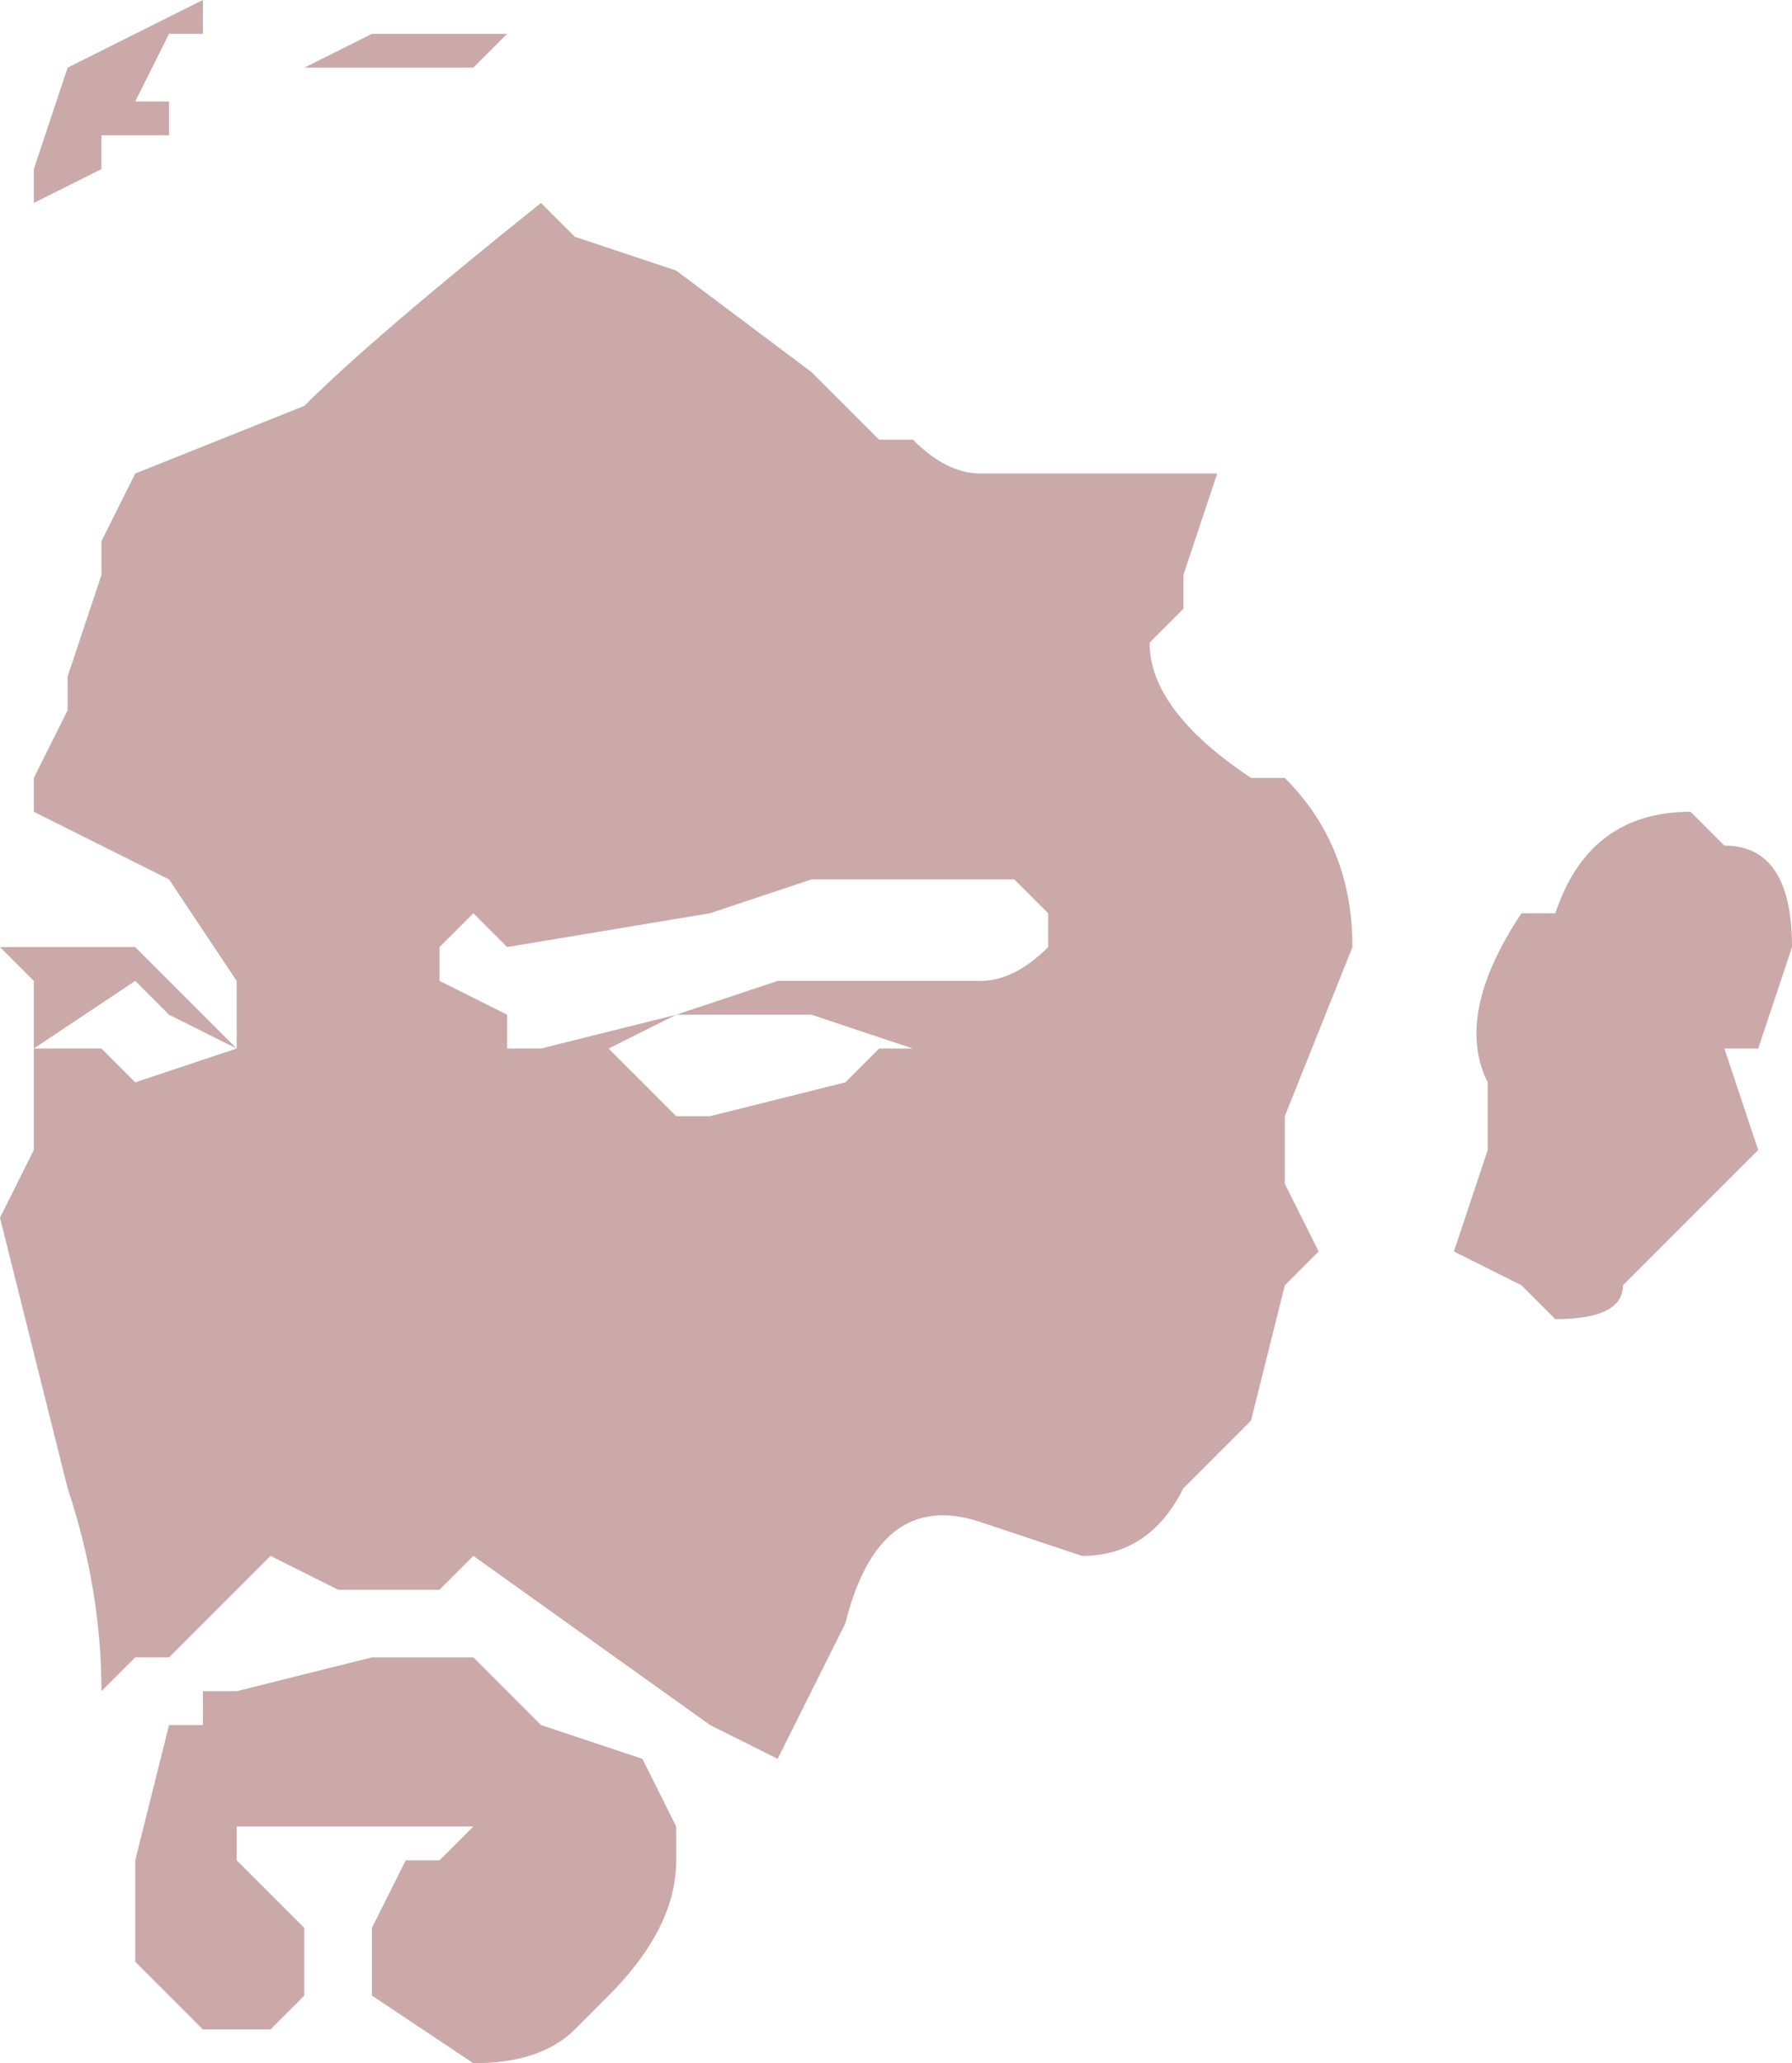 <?xml version="1.0" encoding="UTF-8" standalone="no"?>
<svg xmlns:xlink="http://www.w3.org/1999/xlink" height="3.05px" width="2.65px" xmlns="http://www.w3.org/2000/svg">
  <g transform="matrix(1.0, 0.0, 0.0, 1.0, 1.15, 1.55)">
    <path d="M0.6 -0.7 L0.6 -0.65 0.55 -0.6 Q0.55 -0.5 0.7 -0.4 L0.75 -0.4 Q0.85 -0.3 0.85 -0.15 L0.75 0.1 0.75 0.2 0.8 0.3 0.75 0.35 0.7 0.55 0.65 0.6 0.6 0.65 Q0.55 0.75 0.45 0.75 L0.3 0.7 Q0.15 0.65 0.1 0.85 L0.0 1.05 -0.1 1.0 -0.1 1.0 -0.45 0.75 -0.5 0.8 -0.65 0.8 -0.75 0.75 -0.9 0.9 -0.95 0.9 -1.0 0.95 Q-1.0 0.8 -1.05 0.65 L-1.15 0.25 -1.15 0.25 -1.1 0.15 -1.1 0.0 -1.1 0.0 -1.0 0.0 -0.95 0.05 -0.8 0.0 -0.9 -0.05 -0.95 -0.1 -1.1 0.0 -1.1 -0.1 -1.15 -0.15 -1.15 -0.15 -1.0 -0.15 -0.95 -0.15 -0.9 -0.1 -0.8 0.0 -0.8 -0.1 -0.9 -0.25 -0.9 -0.25 -1.1 -0.35 -1.1 -0.4 -1.05 -0.5 -1.05 -0.55 -1.0 -0.7 -1.0 -0.75 -0.95 -0.85 -0.7 -0.95 Q-0.6 -1.05 -0.35 -1.25 L-0.3 -1.2 -0.15 -1.15 0.05 -1.0 0.1 -0.95 0.15 -0.9 0.2 -0.9 Q0.25 -0.85 0.3 -0.85 L0.45 -0.85 0.65 -0.85 0.6 -0.7 M0.1 -0.25 L0.05 -0.25 -0.1 -0.2 -0.1 -0.2 -0.4 -0.15 -0.45 -0.2 -0.5 -0.15 -0.5 -0.1 -0.4 -0.05 -0.4 0.0 -0.35 0.0 -0.35 0.0 -0.15 -0.05 0.0 -0.1 0.1 -0.1 0.15 -0.1 0.15 -0.1 0.2 -0.1 0.3 -0.1 Q0.35 -0.1 0.4 -0.15 L0.4 -0.2 0.45 -0.2 0.4 -0.2 0.35 -0.25 0.1 -0.25 M0.0 -0.05 L-0.15 -0.05 -0.25 0.0 -0.2 0.05 -0.2 0.05 -0.15 0.1 -0.1 0.1 0.1 0.05 0.15 0.0 0.2 0.0 0.05 -0.05 0.05 -0.05 0.0 -0.05 M1.45 0.0 L1.4 0.0 1.45 0.15 1.4 0.2 1.3 0.3 1.25 0.35 Q1.25 0.4 1.15 0.4 L1.1 0.35 1.0 0.3 1.05 0.15 1.05 0.05 Q1.0 -0.05 1.1 -0.2 L1.15 -0.2 Q1.2 -0.35 1.35 -0.35 L1.4 -0.3 Q1.5 -0.3 1.5 -0.15 L1.45 0.0 M-0.95 -1.4 L-0.9 -1.4 -0.9 -1.35 -1.0 -1.35 -1.0 -1.3 -1.1 -1.25 -1.1 -1.3 -1.05 -1.45 -1.05 -1.45 -0.85 -1.55 -0.85 -1.5 -0.9 -1.5 -0.95 -1.4 M-0.6 -1.5 L-0.4 -1.5 -0.45 -1.45 -0.55 -1.45 -0.65 -1.45 -0.7 -1.45 -0.6 -1.5 -0.6 -1.5 M-0.85 1.0 L-0.85 0.95 -0.8 0.95 -0.6 0.9 -0.45 0.9 -0.4 0.95 -0.35 1.0 -0.2 1.05 -0.15 1.15 -0.15 1.2 Q-0.15 1.3 -0.25 1.4 L-0.3 1.45 Q-0.35 1.5 -0.45 1.5 L-0.6 1.4 -0.6 1.3 -0.55 1.2 -0.5 1.2 -0.45 1.15 -0.5 1.15 -0.65 1.15 -0.75 1.15 -0.8 1.15 -0.8 1.2 -0.7 1.3 -0.7 1.4 -0.75 1.45 -0.8 1.45 -0.85 1.45 -0.95 1.35 -0.95 1.2 -0.9 1.0 -0.85 1.0" fill="#cba9a9" fill-rule="evenodd" stroke="none"/>
  </g>
</svg>
